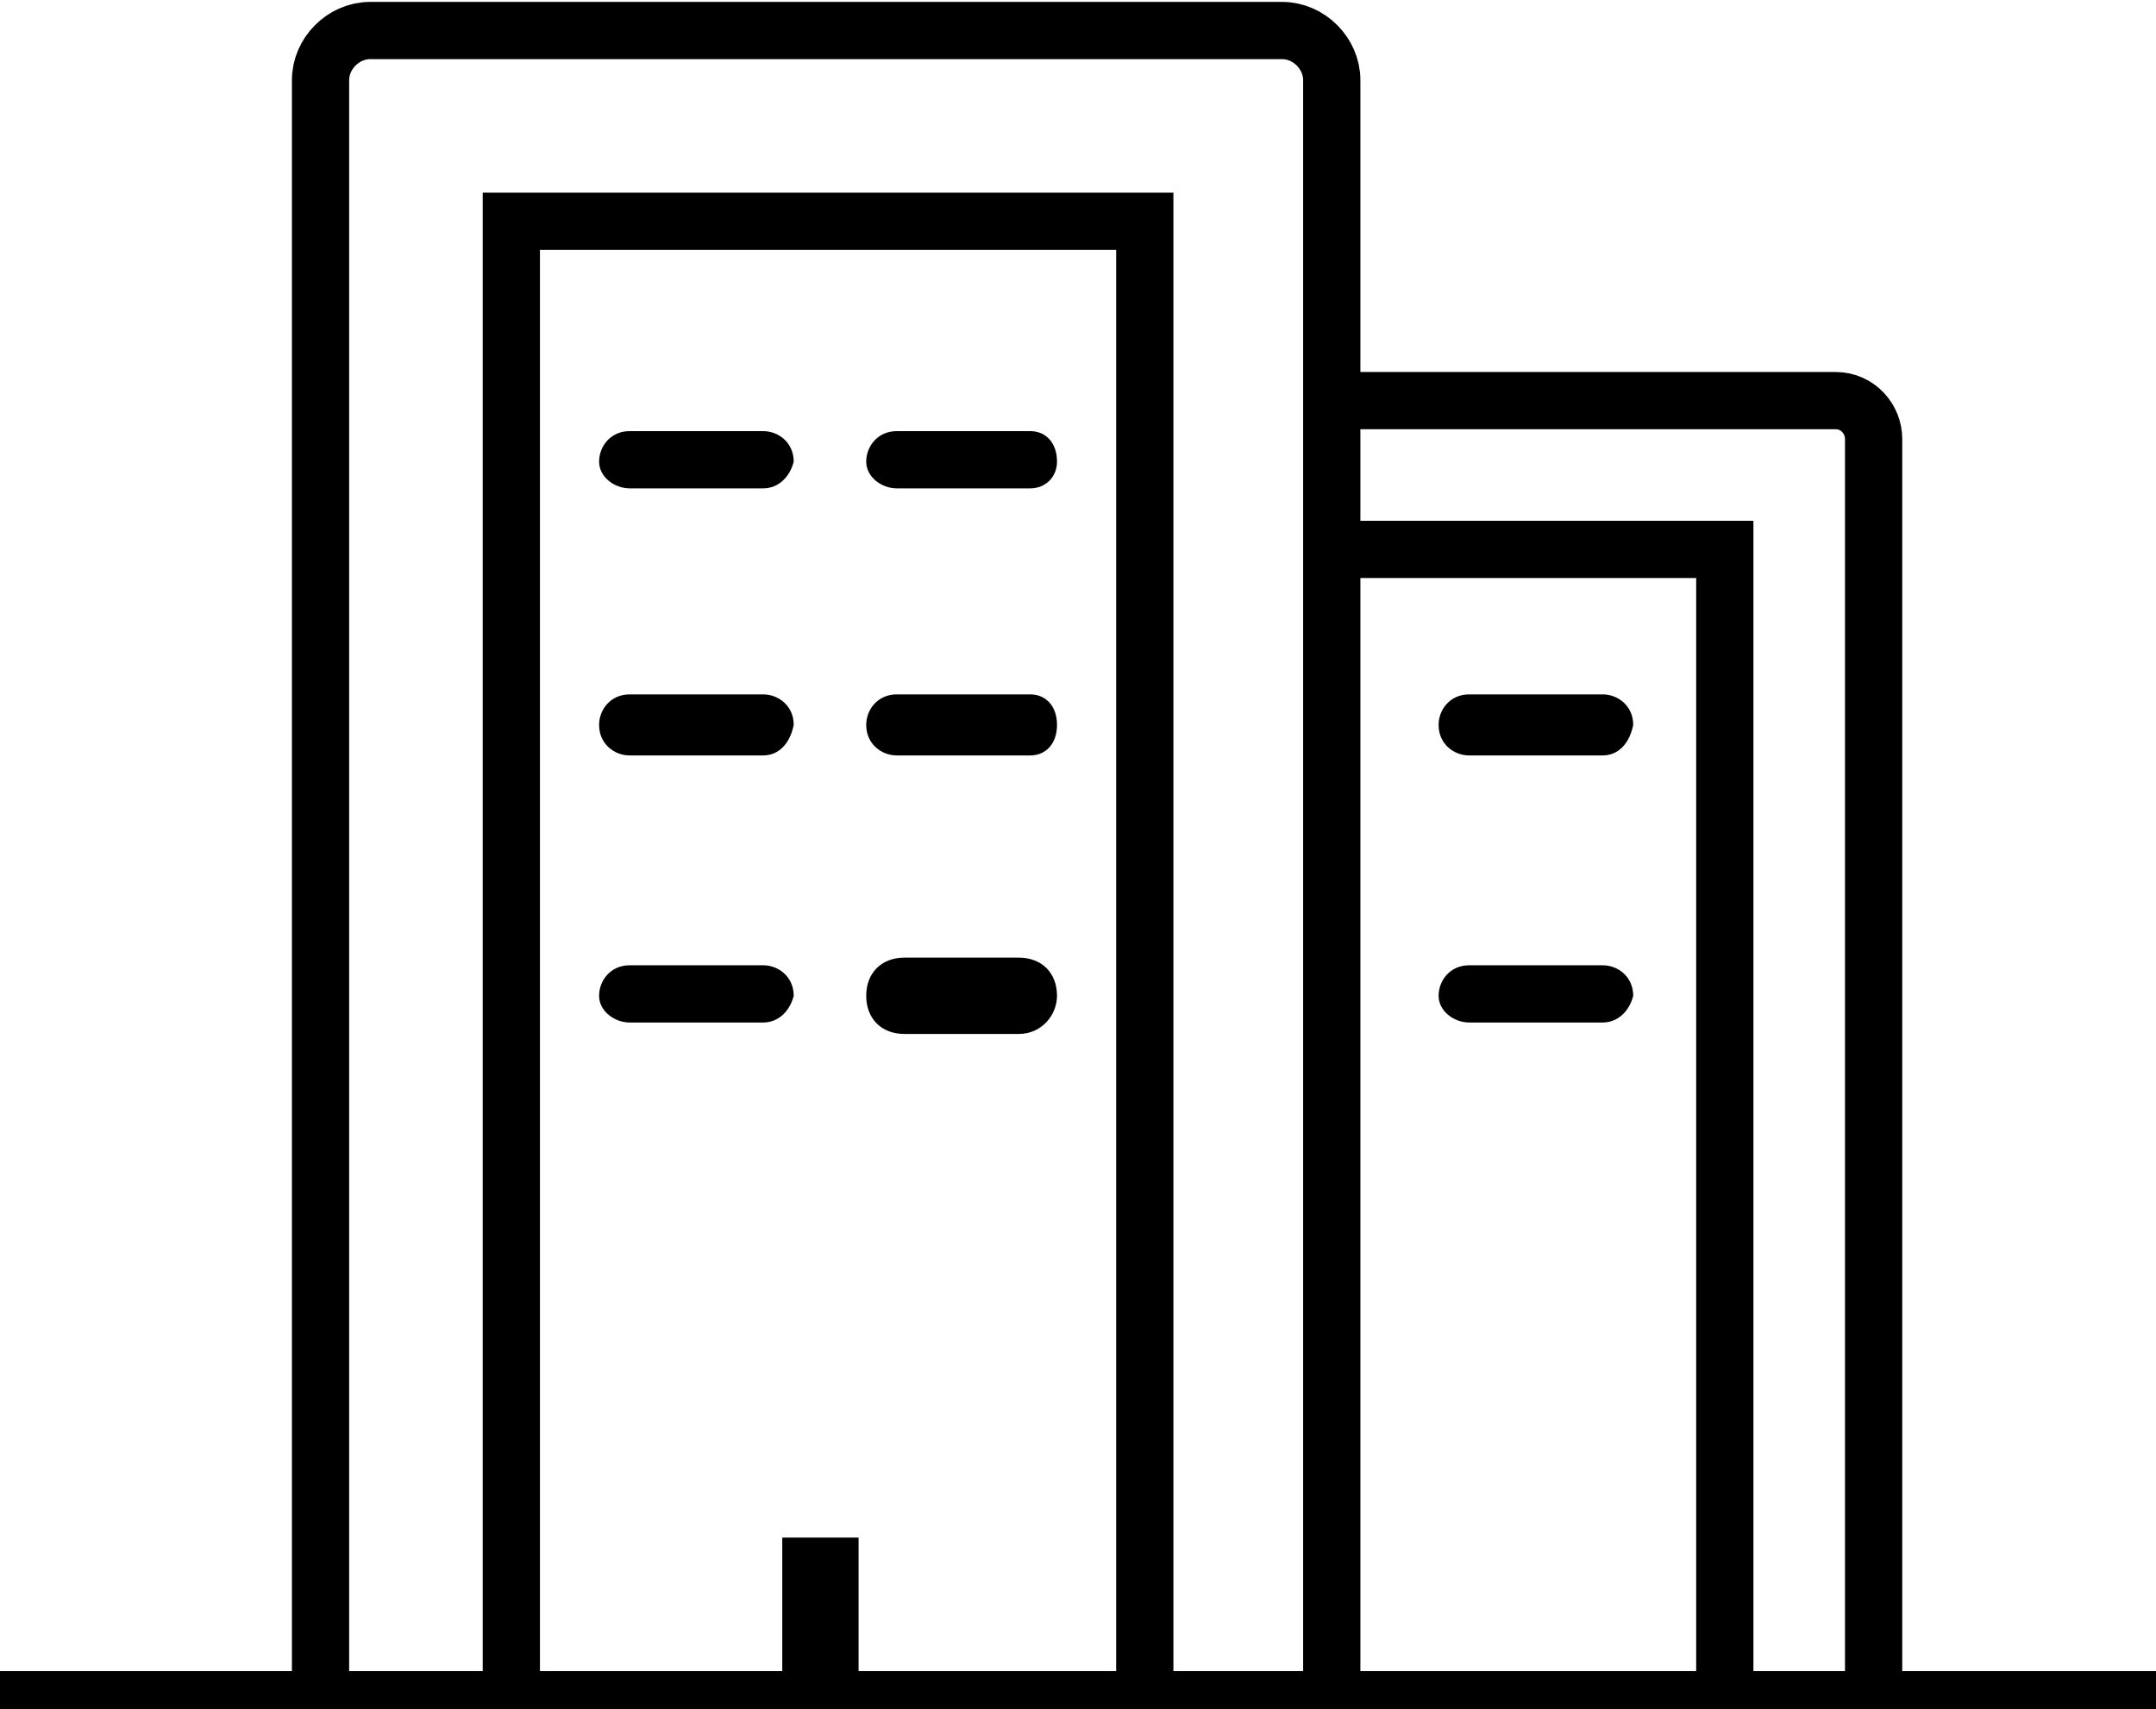 <?xml version="1.0" encoding="utf-8"?>
<!-- Generator: Adobe Illustrator 23.0.1, SVG Export Plug-In . SVG Version: 6.00 Build 0)  -->
<svg version="1.1" id="Layer_1" xmlns="http://www.w3.org/2000/svg" xmlns:xlink="http://www.w3.org/1999/xlink" x="0px" y="0px"
	 viewBox="0 0 56.5 44.8" style="enable-background:new 0 0 56.5 44.8;" xml:space="preserve">
<style type="text/css">
	.st0{fill:none;stroke:#000000;stroke-width:1.5;stroke-miterlimit:10;}
	.st1{fill:none;stroke:#000000;stroke-miterlimit:10;}
</style>
<path class="st0" d="M8.4,44.1v-42c0-0.7,0.6-1.3,1.3-1.3h23.9c0.7,0,1.3,0.6,1.3,1.3v42"/>
<polyline class="st0" points="13.4,44.1 13.4,5.8 30,5.8 30,44.1 "/>
<path class="st0" d="M35.3,10.5h12.8c0.6,0,1,0.5,1,1v32.6"/>
<polyline class="st0" points="35.4,14.4 45.2,14.4 45.2,44.1 "/>
<g>
	<path d="M20,12.8h-3.5c-0.4,0-0.8-0.3-0.8-0.7v0c0-0.4,0.3-0.8,0.8-0.8H20c0.4,0,0.8,0.3,0.8,0.8v0C20.7,12.5,20.4,12.8,20,12.8z"
		/>
	<path d="M27,12.8h-3.5c-0.4,0-0.8-0.3-0.8-0.7v0c0-0.4,0.3-0.8,0.8-0.8H27c0.4,0,0.7,0.3,0.7,0.8v0C27.7,12.5,27.4,12.8,27,12.8z"
		/>
</g>
<path d="M20,19.8h-3.5c-0.4,0-0.8-0.3-0.8-0.8l0,0c0-0.4,0.3-0.8,0.8-0.8H20c0.4,0,0.8,0.3,0.8,0.8l0,0C20.7,19.5,20.4,19.8,20,19.8
	z"/>
<path d="M27,19.8h-3.5c-0.4,0-0.8-0.3-0.8-0.8l0,0c0-0.4,0.3-0.8,0.8-0.8H27c0.4,0,0.7,0.3,0.7,0.8l0,0C27.7,19.5,27.4,19.8,27,19.8
	z"/>
<path d="M42,19.8h-3.5c-0.4,0-0.8-0.3-0.8-0.8l0,0c0-0.4,0.3-0.8,0.8-0.8H42c0.4,0,0.8,0.3,0.8,0.8l0,0C42.7,19.5,42.4,19.8,42,19.8
	z"/>
<path d="M20,26.8h-3.5c-0.4,0-0.8-0.3-0.8-0.7v0c0-0.4,0.3-0.8,0.8-0.8H20c0.4,0,0.8,0.3,0.8,0.8v0C20.7,26.5,20.4,26.8,20,26.8z"/>
<path d="M26.7,27.1h-3c-0.6,0-1-0.4-1-1v0c0-0.6,0.4-1,1-1h3c0.6,0,1,0.4,1,1v0C27.7,26.6,27.3,27.1,26.7,27.1z"/>
<path d="M42,26.8h-3.5c-0.4,0-0.8-0.3-0.8-0.7v0c0-0.4,0.3-0.8,0.8-0.8H42c0.4,0,0.8,0.3,0.8,0.8v0C42.7,26.5,42.4,26.8,42,26.8z"/>
<rect x="20.5" y="40.3" width="2" height="4"/>
<line class="st1" x1="0" y1="44.3" x2="56.5" y2="44.3"/>
</svg>
